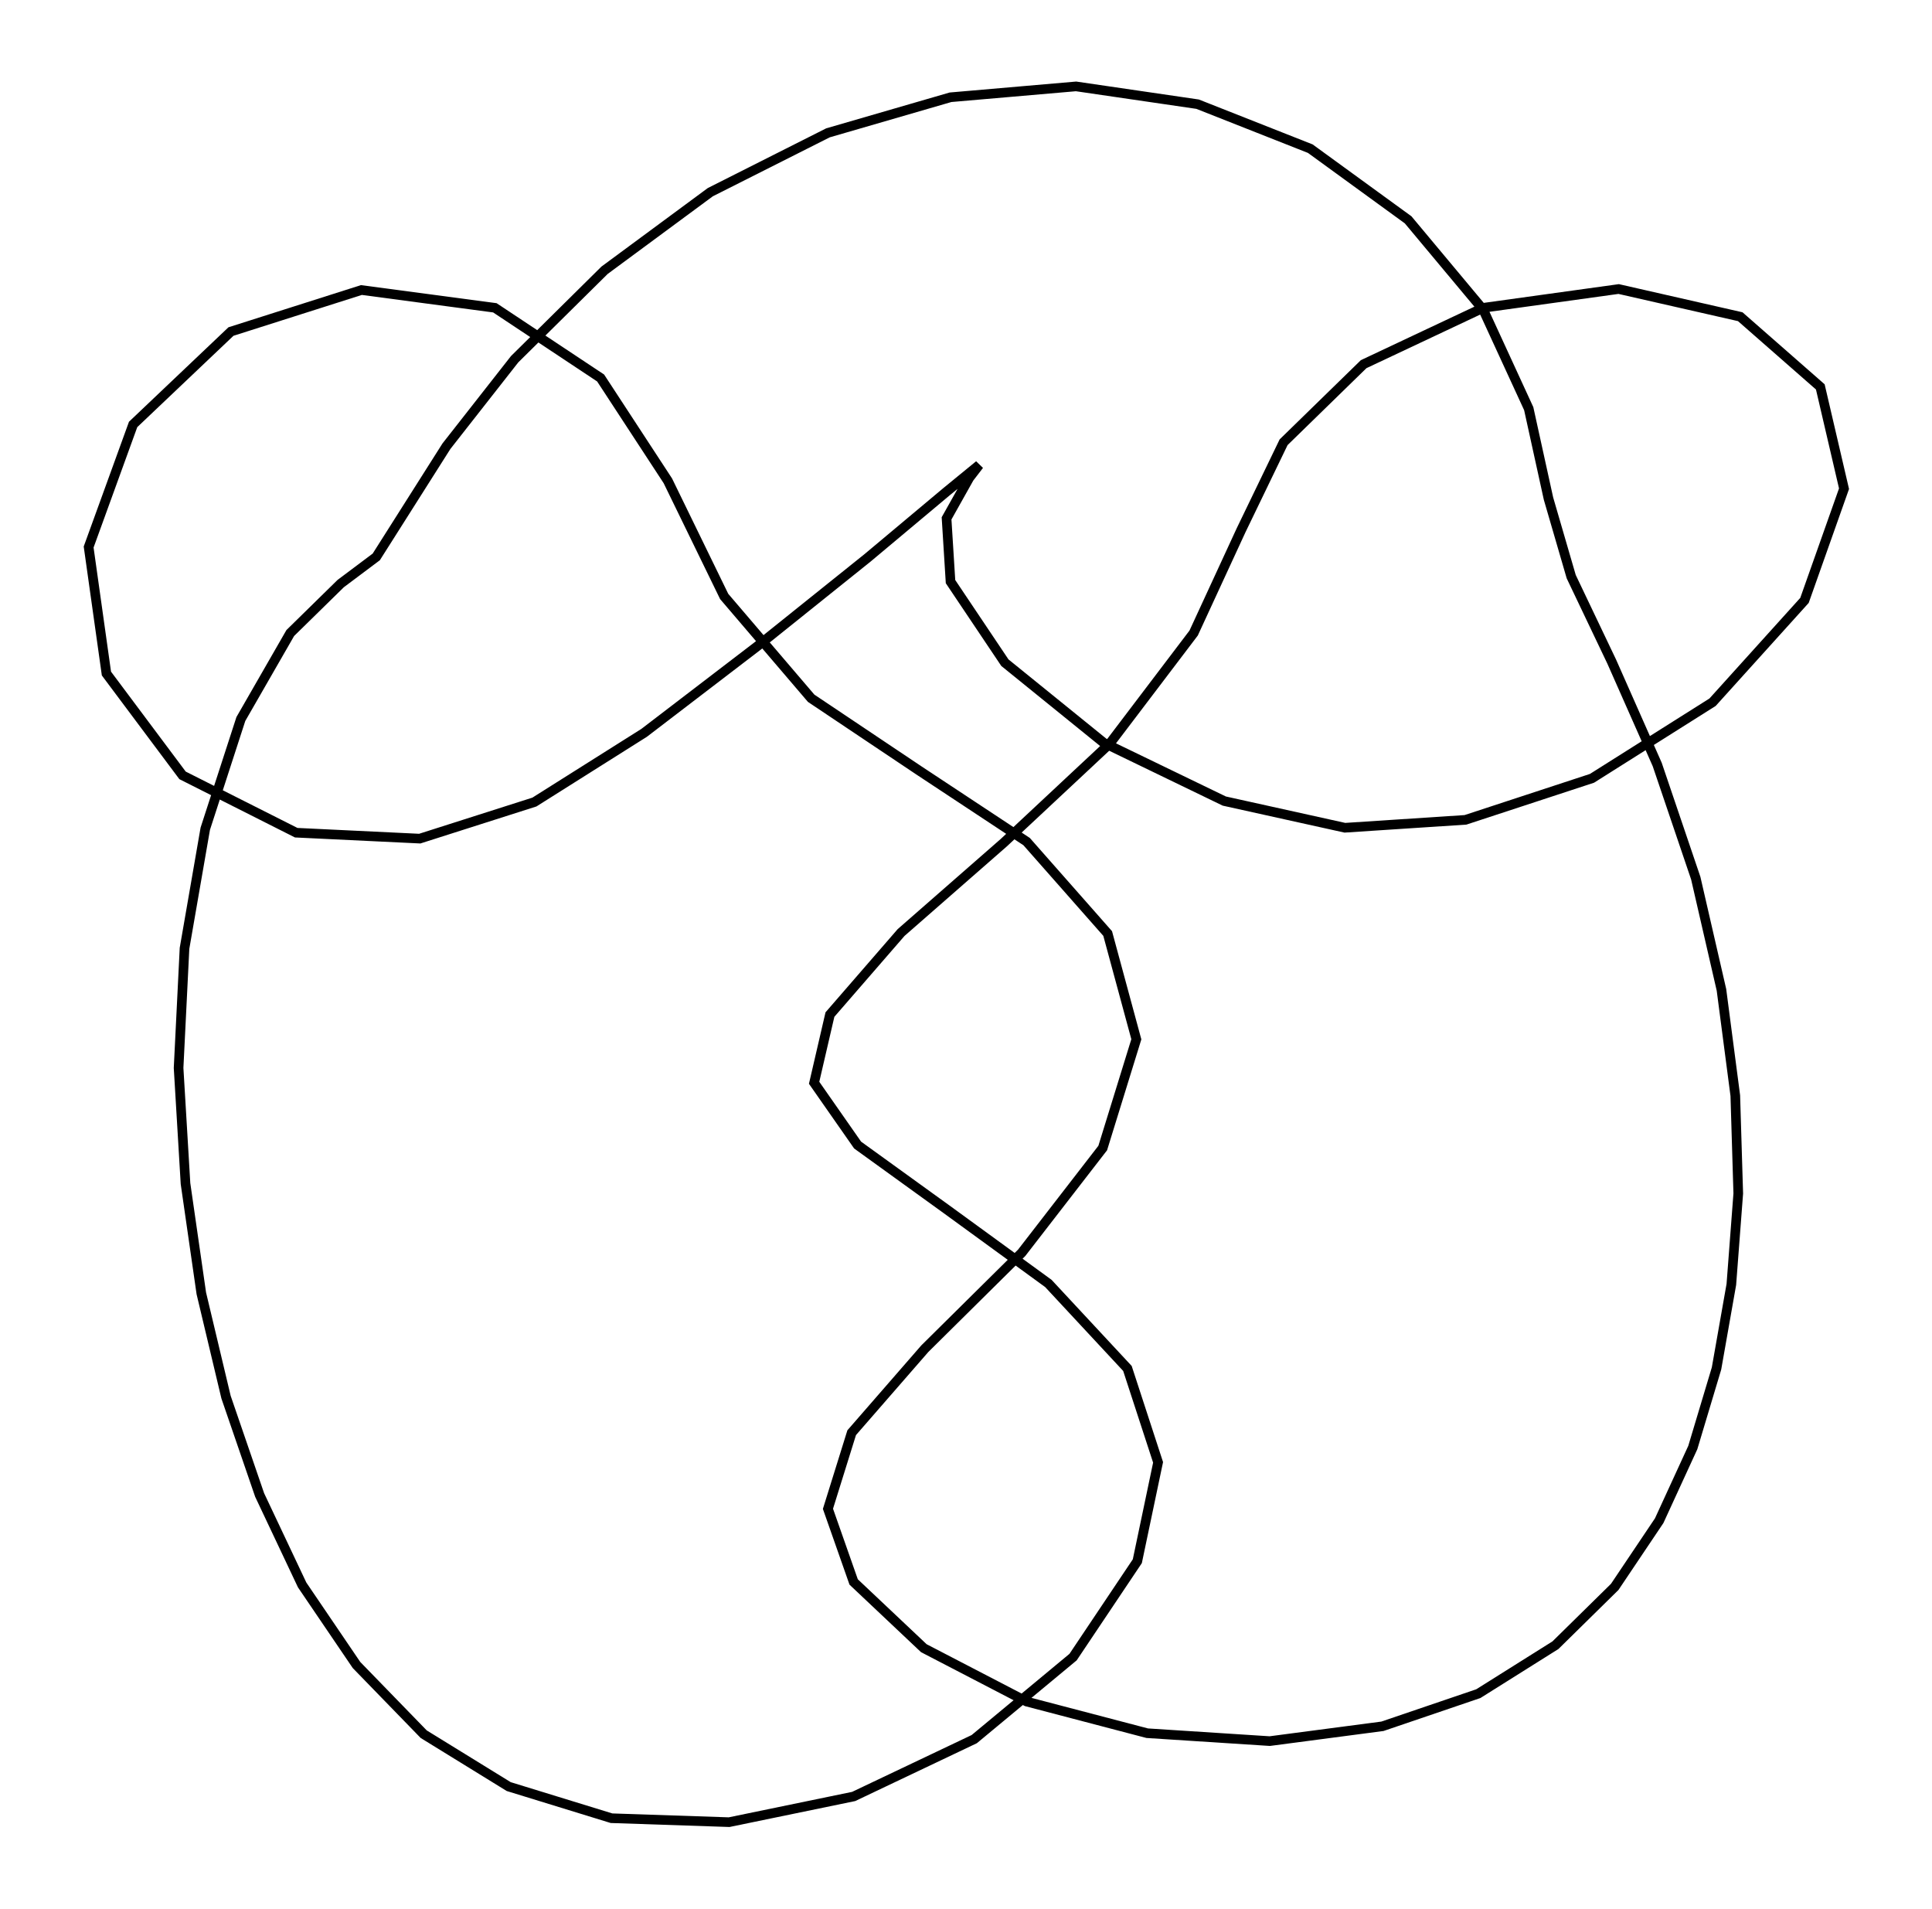 <svg xmlns="http://www.w3.org/2000/svg" width="101.2" height="100.0" viewBox="-56.79 -55.81 111.15 110.00">
<g fill="none" stroke="black" stroke-width="0.088%" transform="translate(0, -1.628) scale(5.695, -5.695)">
<polygon points="-4.84,-8.56 -5.70,-8.03 -6.38,-7.33 -6.93,-6.52 -7.36,-5.61 -7.70,-4.62 -7.95,-3.57 -8.11,-2.46 -8.18,-1.29 -8.12,-0.08 -7.91,1.13 -7.55,2.24 -7.05,3.11 -6.54,3.61 -6.18,3.88 -5.92,4.29 -5.47,5.00 -4.78,5.88 -3.87,6.78 -2.80,7.57 -1.61,8.17 -0.37,8.53 0.90,8.64 2.13,8.46 3.27,8.01 4.26,7.29 5.02,6.38 5.48,5.38 5.68,4.47 5.91,3.68 6.32,2.82 6.78,1.78 7.17,0.63 7.43,-0.50 7.57,-1.57 7.60,-2.56 7.53,-3.48 7.38,-4.33 7.14,-5.13 6.80,-5.87 6.35,-6.54 5.75,-7.13 4.97,-7.62 4.00,-7.95 2.86,-8.10 1.62,-8.02 0.40,-7.70 -0.64,-7.16 -1.35,-6.49 -1.61,-5.75 -1.37,-4.98 -0.63,-4.13 0.35,-3.16 1.17,-2.10 1.51,-1.00 1.22,0.07 0.40,1.00 -0.69,1.72 -1.78,2.45 -2.66,3.48 -3.23,4.65 -3.91,5.69 -4.98,6.40 -6.33,6.58 -7.65,6.16 -8.64,5.22 -9.09,3.98 -8.91,2.70 -8.14,1.67 -6.99,1.09 -5.74,1.03 -4.58,1.40 -3.47,2.10 -2.32,2.98 -1.21,3.87 -0.41,4.54 -0.08,4.81 -0.18,4.68 -0.41,4.27 -0.37,3.63 0.18,2.81 1.18,2.00 2.40,1.41 3.62,1.14 4.84,1.22 6.12,1.64 7.34,2.41 8.27,3.44 8.67,4.57 8.43,5.60 7.62,6.31 6.39,6.59 5.02,6.40 3.81,5.83 3.00,5.04 2.57,4.15 2.09,3.11 1.24,1.99 0.17,0.99 -0.87,0.08 -1.59,-0.75 -1.75,-1.44 -1.31,-2.07 -0.41,-2.72 0.62,-3.47 1.42,-4.33 1.73,-5.28 1.52,-6.28 0.87,-7.25 -0.13,-8.08 -1.35,-8.66 -2.61,-8.92 -3.80,-8.88" />
</g>
</svg>